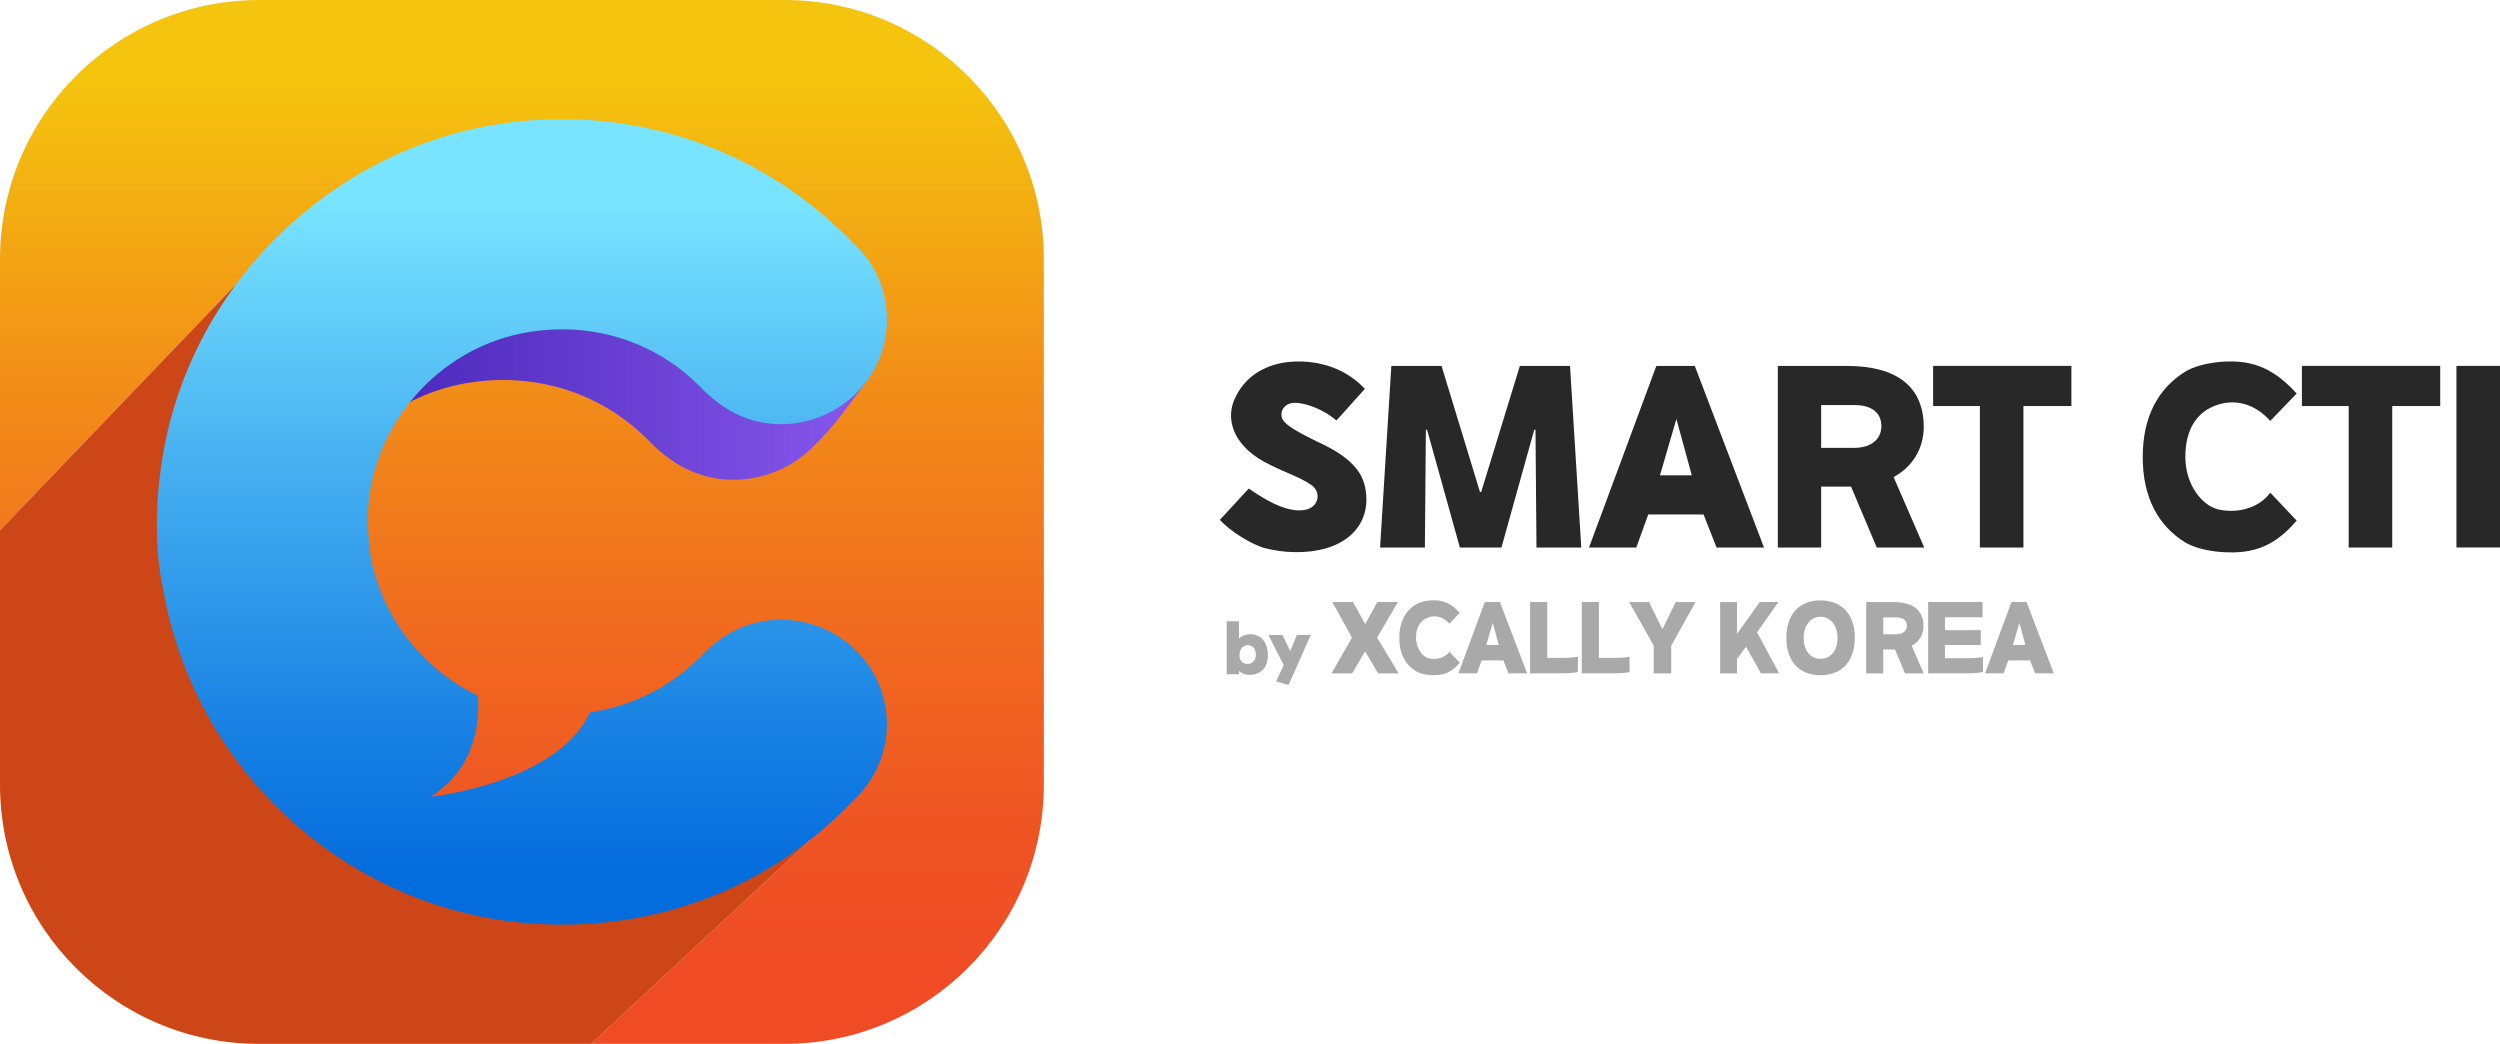 <?xml version="1.0" encoding="utf-8"?>
<!-- Generator: Adobe Illustrator 27.9.0, SVG Export Plug-In . SVG Version: 6.00 Build 0)  -->
<svg version="1.1" id="레이어_1" xmlns="http://www.w3.org/2000/svg" xmlns:xlink="http://www.w3.org/1999/xlink" x="0px"
	 y="0px" viewBox="0 0 537.27 224.34" style="enable-background:new 0 0 537.27 224.34;" xml:space="preserve">
<style type="text/css">
	.st0{fill:url(#SVGID_1_);}
	.st1{fill:#CC4617;}
	
		.st2{clip-path:url(#SVGID_00000038407240790512384830000004170341412715776648_);fill:url(#SVGID_00000067223245399751600470000013614563396646955684_);}
	.st3{fill:url(#SVGID_00000161591886145270449070000009439060119838939808_);}
	.st4{fill:#282828;}
	.st5{opacity:0.4;}
</style>
<g>
	<g>
		
			<linearGradient id="SVGID_1_" gradientUnits="userSpaceOnUse" x1="112.165" y1="18.265" x2="112.165" y2="207.016" gradientTransform="matrix(1 0 0 -1 0 224.33)">
			<stop  offset="0" style="stop-color:#EF4C25"/>
			<stop  offset="0.146" style="stop-color:#EF5423"/>
			<stop  offset="0.372" style="stop-color:#F06A1F"/>
			<stop  offset="0.651" style="stop-color:#F28D18"/>
			<stop  offset="0.968" style="stop-color:#F4BF0F"/>
			<stop  offset="1" style="stop-color:#F4C40E"/>
		</linearGradient>
		<path class="st0" d="M168.62,0H55.71C24.94,0,0,24.94,0,55.71v58.25l51.23-53.41L75,136.88l7.48,34.18l4.7,3.63l11.96,5.77h13.02
			l42.1-3.63l20.72,2.88l-47.96,44.62h41.6c30.77,0,55.71-24.94,55.71-55.71V55.71C224.33,24.94,199.39,0,168.62,0z"/>
		<path class="st1" d="M154.26,176.83l-42.1,3.63H99.14l-11.96-5.77l-4.7-3.63L75,136.88L51.23,60.55L0,113.96v54.67
			c0,30.77,24.94,55.71,55.71,55.71h11.71h59.61l47.96-44.62L154.26,176.83z"/>
		<g>
			<g>
				<defs>
					<rect id="SVGID_00000150814123468143302340000007729712656107908225_" x="82.48" y="58.47" width="104.79" height="53.7"/>
				</defs>
				<clipPath id="SVGID_00000051361492185696897530000006306711683830764470_">
					<use xlink:href="#SVGID_00000150814123468143302340000007729712656107908225_"  style="overflow:visible;"/>
				</clipPath>
				
					<linearGradient id="SVGID_00000171677259843869657300000011031392290274471592_" gradientUnits="userSpaceOnUse" x1="16.488" y1="99.13" x2="190.62" y2="99.13" gradientTransform="matrix(1 0 0 -1 0 224.33)">
					<stop  offset="0" style="stop-color:#200897"/>
					<stop  offset="0.432" style="stop-color:#4F2CBE"/>
					<stop  offset="1" style="stop-color:#8A59EE"/>
				</linearGradient>
				
					<path style="clip-path:url(#SVGID_00000051361492185696897530000006306711683830764470_);fill:url(#SVGID_00000171677259843869657300000011031392290274471592_);" d="
					M190.62,158.24l-9.04,11.68c-0.55-12.55-11.06-22.61-23.93-22.61c-9.18,0-15,5-18.5,8.68c-6.78,6.72-15.38,10.93-24.67,12.27
					c-7.47,16.13-36.03,19.08-36.03,19.08c9.6-6.1,11.12-15.71,10.68-22.83c-13.01-6.22-22.56-18.75-24.55-33.4
					c-0.07-0.62-0.64-6.16-0.11-11.17c2.42-19.05,17.24-34.54,36.03-37.65c2.57-0.42,5.14-0.64,7.63-0.64
					c11.68,0,22.64,4.48,30.79,12.54c3.65,3.83,9.56,8.91,18.72,8.91c6.68,0,12.72-2.71,17.07-7.06v0.01
					c0.01-0.01,0.05-0.06,0.08-0.09c1.09-1.1,2.89-2.93,4.37-4.7c3.6-4.45,7.69-10.22,7.69-10.22l-5.3-3.04
					c-0.38-6.01-3.01-11.73-7.26-15.53c-17.48-18.28-40.96-28.35-66.16-28.35c-3.59,0-7.24,0.21-10.87,0.63
					c-38.76,4.5-71.22,34.43-78.9,72.62c-0.02,0.06-0.06,0.27-0.07,0.33c-0.25,1.28-0.74,3.96-1.17,7.61
					c-0.74,6.37-1.2,15.91,0.8,25.06c6.82,39.7,39.44,70.65,79.34,75.28c3.59,0.42,7.25,0.63,10.88,0.63h0.01
					c24.13,0,46.52-9.11,63.26-25.5c0.89-0.81,1.92-1.84,3.13-3.13c0.57-0.56,1.11-1.15,1.62-1.76c0.11-0.12,0.21-0.23,0.32-0.35
					C190.35,170.06,190.62,158.24,190.62,158.24z"/>
			</g>
		</g>
		
			<linearGradient id="SVGID_00000011730715227017124030000011282516059413134765_" gradientUnits="userSpaceOnUse" x1="112.159" y1="36.212" x2="112.159" y2="181.155" gradientTransform="matrix(1 0 0 -1 0 224.33)">
			<stop  offset="0" style="stop-color:#046DDD"/>
			<stop  offset="0.207" style="stop-color:#1780E3"/>
			<stop  offset="0.626" style="stop-color:#48B2F1"/>
			<stop  offset="1" style="stop-color:#79E4FF"/>
		</linearGradient>
		<path style="fill:url(#SVGID_00000011730715227017124030000011282516059413134765_);" d="M167.83,133.17
			c-8.73,0-14.25,4.75-17.58,8.25c-6.45,6.39-14.62,10.39-23.44,11.66c-7.1,15.33-34.24,18.13-34.24,18.13
			c9.12-5.79,10.57-14.93,10.15-21.7c-12.36-5.91-21.44-17.81-23.33-31.74c-0.06-0.59-0.61-5.86-0.1-10.61
			c2.3-18.1,16.38-32.82,34.24-35.78c2.44-0.4,4.88-0.61,7.25-0.61c11.1,0,21.52,4.26,29.26,11.92c3.46,3.64,9.08,8.47,17.79,8.47
			c12.57,0,22.79-10.07,22.79-22.46c0-6.22-2.6-12.25-6.97-16.15c-16.61-17.37-38.93-26.94-62.87-26.94c-3.41,0-6.88,0.2-10.33,0.6
			c-36.83,4.27-67.68,32.72-74.97,69.01c-0.02,0.06-0.06,0.26-0.07,0.32c-0.24,1.21-0.7,3.76-1.11,7.23
			c-0.71,6.05-1.14,15.12,0.76,23.81c6.48,37.72,37.48,67.14,75.39,71.53c3.41,0.4,6.89,0.6,10.34,0.6h0.01
			c23.99,0,46.19-9.46,62.3-26.42c4.77-4.25,7.51-10.32,7.51-16.67C190.62,143.24,180.4,133.17,167.83,133.17z"/>
	</g>
	<g>
		<path class="st4" d="M284.84,117.88c-3.74,1.05-8.79,1.11-13.47-0.21c-2.63-0.9-6.89-3.37-9.21-5.95l6.21-6.73
			c5.26,3.68,9.36,5.26,12.37,4.52c2.73-0.68,3.31-3.84,0.95-5.36c-2.69-1.84-5.37-2.42-10.1-4.95c-6.68-3.74-8.37-9.36-6.05-13.89
			c2.37-5,7.47-7.63,13.47-7.63c5.95,0,10.89,2.21,14.31,5.89l-6.1,6.79c-2.58-2.21-6.42-3.79-8.94-3.79
			c-1.47,0-2.89,0.84-2.89,2.57c0,1.68,2.05,3,7.73,5.79c7.15,3.26,9.84,6.52,10.37,10.47
			C294.42,111.04,291.42,116.03,284.84,117.88z"/>
		<path class="st4" d="M313.74,117.67l-7.05-25.3h-0.26l-0.21,25.3h-9.63l2.42-39.03h10.79l8.26,27.09h0.26l8.31-27.09h10.78
			l2.42,39.03h-9.63l-0.21-25.3h-0.27l-7.05,25.3H313.74z"/>
		<path class="st4" d="M379.1,117.67h-10.2l-2.79-7.1h-11.89l-2.57,7.1h-10.16l14.47-39.03h8.26L379.1,117.67z M360.27,90.05
			l-3.53,12.1h6.84L360.27,90.05z"/>
		<path class="st4" d="M406.95,102.52l6.58,15.15h-10.2l-5.53-13.1h-6.42v13.1h-9.31V78.64h14.89c10.68,0,16.47,4.47,16.47,13.15
			C413.42,96.36,411,100.36,406.95,102.52z M391.38,96.25h7.05c4,0,5.89-2.1,5.89-4.68c0-2.84-2.05-4.52-5.79-4.52h-7.15V96.25z"/>
		<path class="st4" d="M415.44,78.63h29.72v8.63h-10.31v30.41h-9.36V87.26h-10.05L415.44,78.63L415.44,78.63z"/>
		<path class="st4" d="M460.49,98.2c0-8.73,3.37-14.73,9.1-18.31c3.47-2.1,9.73-2.68,13.68-1.84c3.42,0.69,6.73,2.58,10.31,6.52
			l-5.68,5.89c-3.42-3.84-7.68-4.68-11.31-3.47c-4.42,1.42-6.94,5.21-6.94,11.21c0,6.05,3.63,10.41,6.99,11.26
			c3.79,0.9,8.63,0,11.26-3.58l5.68,6c-3.42,4-6.68,5.84-10.31,6.52c-3.95,0.74-10.21,0.21-13.68-1.84
			C463.86,112.98,460.49,106.99,460.49,98.2z"/>
		<path class="st4" d="M494.7,78.63h29.72v8.63h-10.31v30.41h-9.36V87.26H494.7V78.63z"/>
		<path class="st4" d="M527.91,78.63h9.36v39.03h-9.36V78.63z"/>
	</g>
	<g class="st5">
		<path class="st4" d="M268.47,145.03c-0.88,0-1.71-0.34-2.2-0.88v0.76h-2.64v-11.4h2.64v3.74c0.45-0.49,1.26-0.91,2.28-0.94
			c2.24-0.11,3.9,1.54,3.93,4.42C272.52,143.71,270.74,145.03,268.47,145.03z M267.96,142.68c0.95,0.06,1.94-0.48,1.94-2.03
			c0-1.4-0.92-2-1.75-2c-1.03,0-1.78,0.88-1.78,2.23C266.36,141.83,266.95,142.62,267.96,142.68z"/>
		<path class="st4" d="M275.88,142.95l-3.3-6.5h3.04l1.66,3.47l1.44-3.47h2.98l-4.78,10.76l-2.67-0.76L275.88,142.95z"/>
		<path class="st4" d="M286.32,129.38h4.46l2.6,4.75l2.62-4.75h4.42l-4.46,7.67l4.63,7.67h-4.44l-2.77-4.75l-2.79,4.75h-4.46
			l4.42-7.67L286.32,129.38z"/>
		<path class="st4" d="M300.72,137.07c0-3.43,1.32-5.79,3.58-7.19c1.36-0.83,3.82-1.06,5.37-0.73c1.34,0.27,2.64,1.01,4.05,2.56
			l-2.23,2.31c-1.34-1.51-3.02-1.84-4.44-1.36c-1.73,0.56-2.73,2.04-2.73,4.4c0,2.38,1.43,4.09,2.75,4.42c1.49,0.35,3.39,0,4.42-1.4
			l2.23,2.35c-1.34,1.57-2.63,2.29-4.05,2.56c-1.55,0.29-4.01,0.08-5.37-0.73C302.04,142.88,300.72,140.52,300.72,137.07z"/>
		<path class="st4" d="M328.2,144.71h-4.01l-1.1-2.79h-4.67l-1.01,2.79h-3.99l5.68-15.33h3.24L328.2,144.71z M320.8,133.87
			l-1.39,4.75h2.69L320.8,133.87z"/>
		<path class="st4" d="M335.34,144.71h-6.51v-15.33h3.68v12h3.3c1.53,0,2.32-0.1,3.29-0.23v3.27
			C338.19,144.65,336.52,144.71,335.34,144.71z"/>
		<path class="st4" d="M346.45,144.71h-6.51v-15.33h3.68v12h3.3c1.53,0,2.32-0.1,3.29-0.23v3.27
			C349.31,144.65,347.63,144.71,346.45,144.71z"/>
		<path class="st4" d="M359.16,138.77v5.95h-3.76v-5.95l-5.27-9.38h4.26l2.87,5.83l2.87-5.83h4.26L359.16,138.77z"/>
		<path class="st4" d="M373.29,141.62v3.1h-3.62v-15.33h3.62v6.83l4.9-6.84h4.01l-4.59,6.51l4.75,8.82h-3.92l-3.2-5.72
			L373.29,141.62z"/>
		<path class="st4" d="M391.22,145.11c-4.63,0-7.32-3.08-7.32-8.04c0-4.96,2.69-8.04,7.32-8.04c4.67,0,7.4,3.08,7.4,8.04
			C398.61,142.03,395.89,145.11,391.22,145.11z M391.26,141.59c2.17,0,3.64-1.76,3.64-4.52c0-2.63-1.51-4.53-3.64-4.53
			s-3.64,1.9-3.64,4.53C387.62,139.84,389.09,141.59,391.26,141.59z"/>
		<path class="st4" d="M410.84,138.77l2.58,5.95h-4.01l-2.17-5.15h-2.52v5.15h-3.66v-15.33h5.85c4.2,0,6.47,1.76,6.47,5.16
			C413.39,136.35,412.44,137.92,410.84,138.77z M404.73,136.31h2.77c1.57,0,2.31-0.83,2.31-1.84c0-1.12-0.81-1.78-2.27-1.78h-2.81
			V136.31z"/>
		<path class="st4" d="M426.07,132.65h-8.08v2.79l7.69-0.02v3.2h-7.69v2.83h4.9c1.51,0,2.31-0.1,3.28-0.23v3.2
			c-0.91,0.22-2.58,0.29-3.76,0.29h-8.04v-15.33h11.7V132.65z"/>
		<path class="st4" d="M441.38,144.71h-4.01l-1.1-2.79h-4.67l-1.01,2.79h-3.99l5.68-15.33h3.24L441.38,144.71z M433.98,133.87
			l-1.39,4.75h2.69L433.98,133.87z"/>
	</g>
</g>
</svg>
